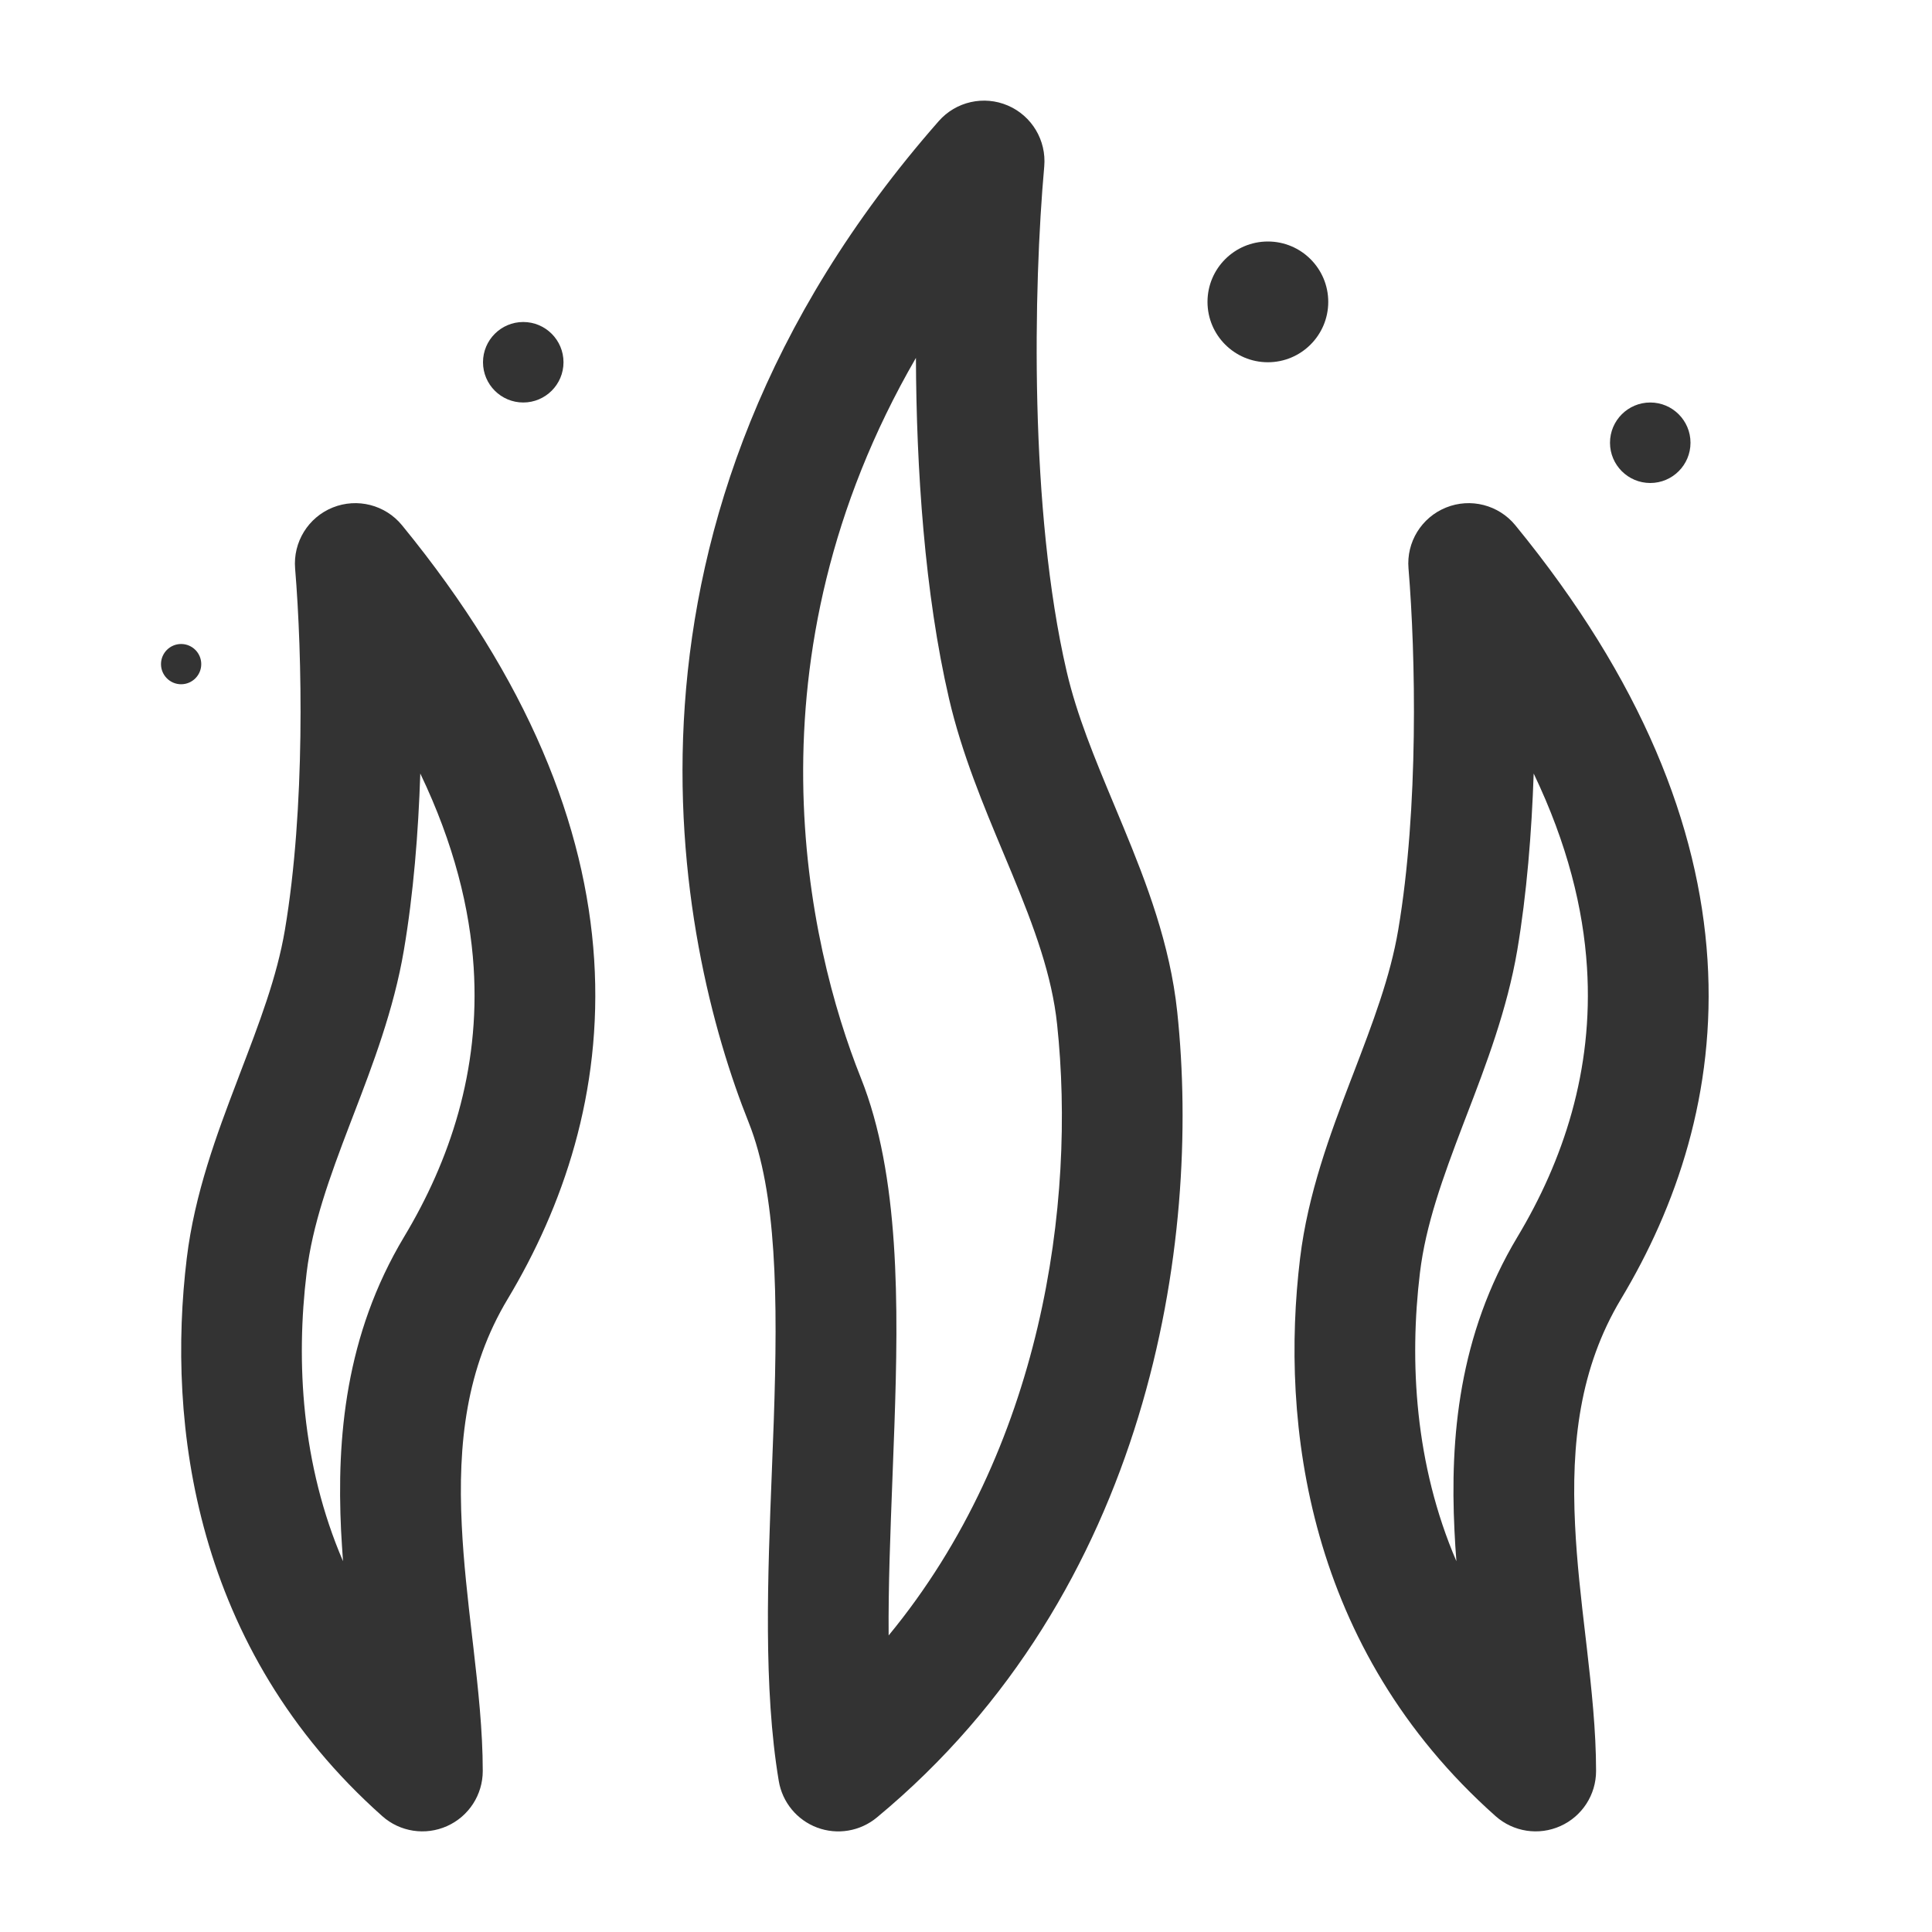 <svg width="24" height="24" viewBox="0 0 24 24" fill="none" xmlns="http://www.w3.org/2000/svg">
<path d="M4.278 11.679C4.549 10.08 4.505 8.103 4.414 7C7.414 10.667 6.914 13.667 5.664 15.75C4.414 17.833 5.247 20.194 5.247 22C3.155 20.141 2.833 17.634 3.064 15.721C3.234 14.32 4.042 13.07 4.278 11.679Z" fill="rgba(0,0,0,0)" class='mian'/>
<path fill-rule="evenodd" clip-rule="evenodd" d="M4.132 6.305C4.437 6.182 4.786 6.271 4.994 6.525C6.572 8.454 7.275 10.266 7.381 11.921C7.486 13.575 6.991 14.995 6.307 16.136C5.79 16.996 5.687 17.936 5.736 18.943C5.758 19.406 5.811 19.863 5.865 20.332C5.871 20.378 5.876 20.423 5.881 20.469C5.939 20.973 5.997 21.499 5.997 22C5.997 22.295 5.824 22.563 5.554 22.684C5.285 22.805 4.969 22.757 4.749 22.561C2.408 20.48 2.071 17.686 2.32 15.631C2.417 14.827 2.696 14.083 2.946 13.428C2.956 13.402 2.966 13.375 2.976 13.348C3.224 12.7 3.44 12.137 3.539 11.553C3.794 10.042 3.755 8.134 3.666 7.062C3.639 6.735 3.828 6.428 4.132 6.305ZM5.221 9.609C5.197 10.342 5.136 11.104 5.017 11.804C4.893 12.539 4.628 13.232 4.393 13.844C4.377 13.884 4.362 13.924 4.347 13.964C4.091 14.633 3.881 15.214 3.809 15.811C3.675 16.914 3.744 18.192 4.261 19.394C4.252 19.269 4.244 19.142 4.237 19.015C4.182 17.87 4.287 16.587 5.02 15.364C5.586 14.422 5.966 13.301 5.884 12.017C5.837 11.29 5.641 10.486 5.221 9.609Z" fill="#333333" class='xian'/>
<path d="M12.52 8.508C12.029 6.392 12.087 3.534 12.225 2C8.109 6.685 9.164 11.583 9.997 13.667C10.83 15.75 9.997 19.5 10.414 22C13.532 19.418 14.168 15.38 13.878 12.648C13.724 11.196 12.849 9.931 12.52 8.508Z" fill="rgba(0,0,0,0)" class='mian'/>
<path fill-rule="evenodd" clip-rule="evenodd" d="M12.52 1.311C12.222 1.183 11.875 1.261 11.661 1.505C7.289 6.483 8.409 11.716 9.301 13.945C9.648 14.815 9.665 16.109 9.612 17.651C9.605 17.858 9.596 18.069 9.588 18.283C9.537 19.576 9.481 20.969 9.674 22.123C9.718 22.388 9.9 22.609 10.151 22.703C10.403 22.797 10.685 22.749 10.892 22.578C14.275 19.776 14.928 15.441 14.624 12.569C14.535 11.726 14.238 10.959 13.958 10.281C13.919 10.186 13.88 10.093 13.842 10.002C13.596 9.412 13.378 8.889 13.25 8.339C12.786 6.338 12.837 3.572 12.972 2.067C13 1.744 12.818 1.439 12.52 1.311ZM11.378 4.446C11.383 5.821 11.486 7.373 11.789 8.678C11.947 9.361 12.22 10.012 12.463 10.593C12.5 10.681 12.536 10.768 12.572 10.854C12.85 11.526 13.068 12.118 13.132 12.727C13.367 14.943 12.949 17.999 11.039 20.316C11.034 19.705 11.06 19.05 11.086 18.369C11.095 18.149 11.103 17.927 11.111 17.703C11.162 16.224 11.179 14.602 10.693 13.388C10.033 11.737 9.217 8.179 11.378 4.446Z" fill="#333333" class='xian'/>
<path d="M18.108 11.679C18.379 10.08 18.336 8.103 18.244 7C21.244 10.667 20.744 13.667 19.494 15.75C18.244 17.833 19.077 20.194 19.077 22C16.986 20.141 16.663 17.634 16.895 15.721C17.064 14.32 17.873 13.07 18.108 11.679Z" fill="rgba(0,0,0,0)" class='mian'/>
<path fill-rule="evenodd" clip-rule="evenodd" d="M17.963 6.305C18.267 6.182 18.616 6.271 18.824 6.525C20.403 8.454 21.105 10.266 21.211 11.921C21.317 13.575 20.822 14.995 20.137 16.136C19.621 16.996 19.517 17.936 19.566 18.943C19.588 19.406 19.641 19.863 19.696 20.332C19.701 20.378 19.706 20.423 19.712 20.469C19.77 20.973 19.827 21.499 19.827 22C19.827 22.295 19.654 22.563 19.384 22.684C19.115 22.805 18.8 22.757 18.579 22.561C16.238 20.48 15.901 17.686 16.15 15.631C16.247 14.827 16.526 14.083 16.776 13.428C16.786 13.402 16.797 13.375 16.807 13.348C17.055 12.7 17.27 12.137 17.369 11.553C17.625 10.042 17.586 8.134 17.497 7.062C17.469 6.735 17.658 6.428 17.963 6.305ZM19.052 9.609C19.027 10.342 18.966 11.104 18.848 11.804C18.723 12.539 18.458 13.232 18.223 13.844C18.208 13.884 18.192 13.924 18.177 13.964C17.922 14.633 17.711 15.214 17.639 15.811C17.506 16.914 17.575 18.192 18.092 19.394C18.082 19.269 18.074 19.142 18.068 19.015C18.012 17.87 18.117 16.587 18.851 15.364C19.416 14.422 19.796 13.301 19.714 12.017C19.668 11.29 19.472 10.486 19.052 9.609Z" fill="#333333" class='xian'/>
<path d="M7 4.5C7 4.776 6.776 5 6.5 5C6.224 5 6 4.776 6 4.5C6 4.224 6.224 4 6.5 4C6.776 4 7 4.224 7 4.5Z" fill="#333333" class='xian'/>
<path d="M21 5.5C21 5.776 20.776 6 20.5 6C20.224 6 20 5.776 20 5.5C20 5.224 20.224 5 20.5 5C20.776 5 21 5.224 21 5.5Z" fill="#333333" class='xian'/>
<path d="M16.5 3.75C16.5 4.164 16.164 4.5 15.75 4.5C15.336 4.5 15 4.164 15 3.75C15 3.336 15.336 3 15.75 3C16.164 3 16.5 3.336 16.5 3.75Z" fill="#333333" class='xian'/>
<path d="M2.5 8.25C2.5 8.388 2.388 8.5 2.25 8.5C2.112 8.5 2 8.388 2 8.25C2 8.112 2.112 8 2.25 8C2.388 8 2.5 8.112 2.5 8.25Z" fill="#333333" class='xian'/>
</svg>
